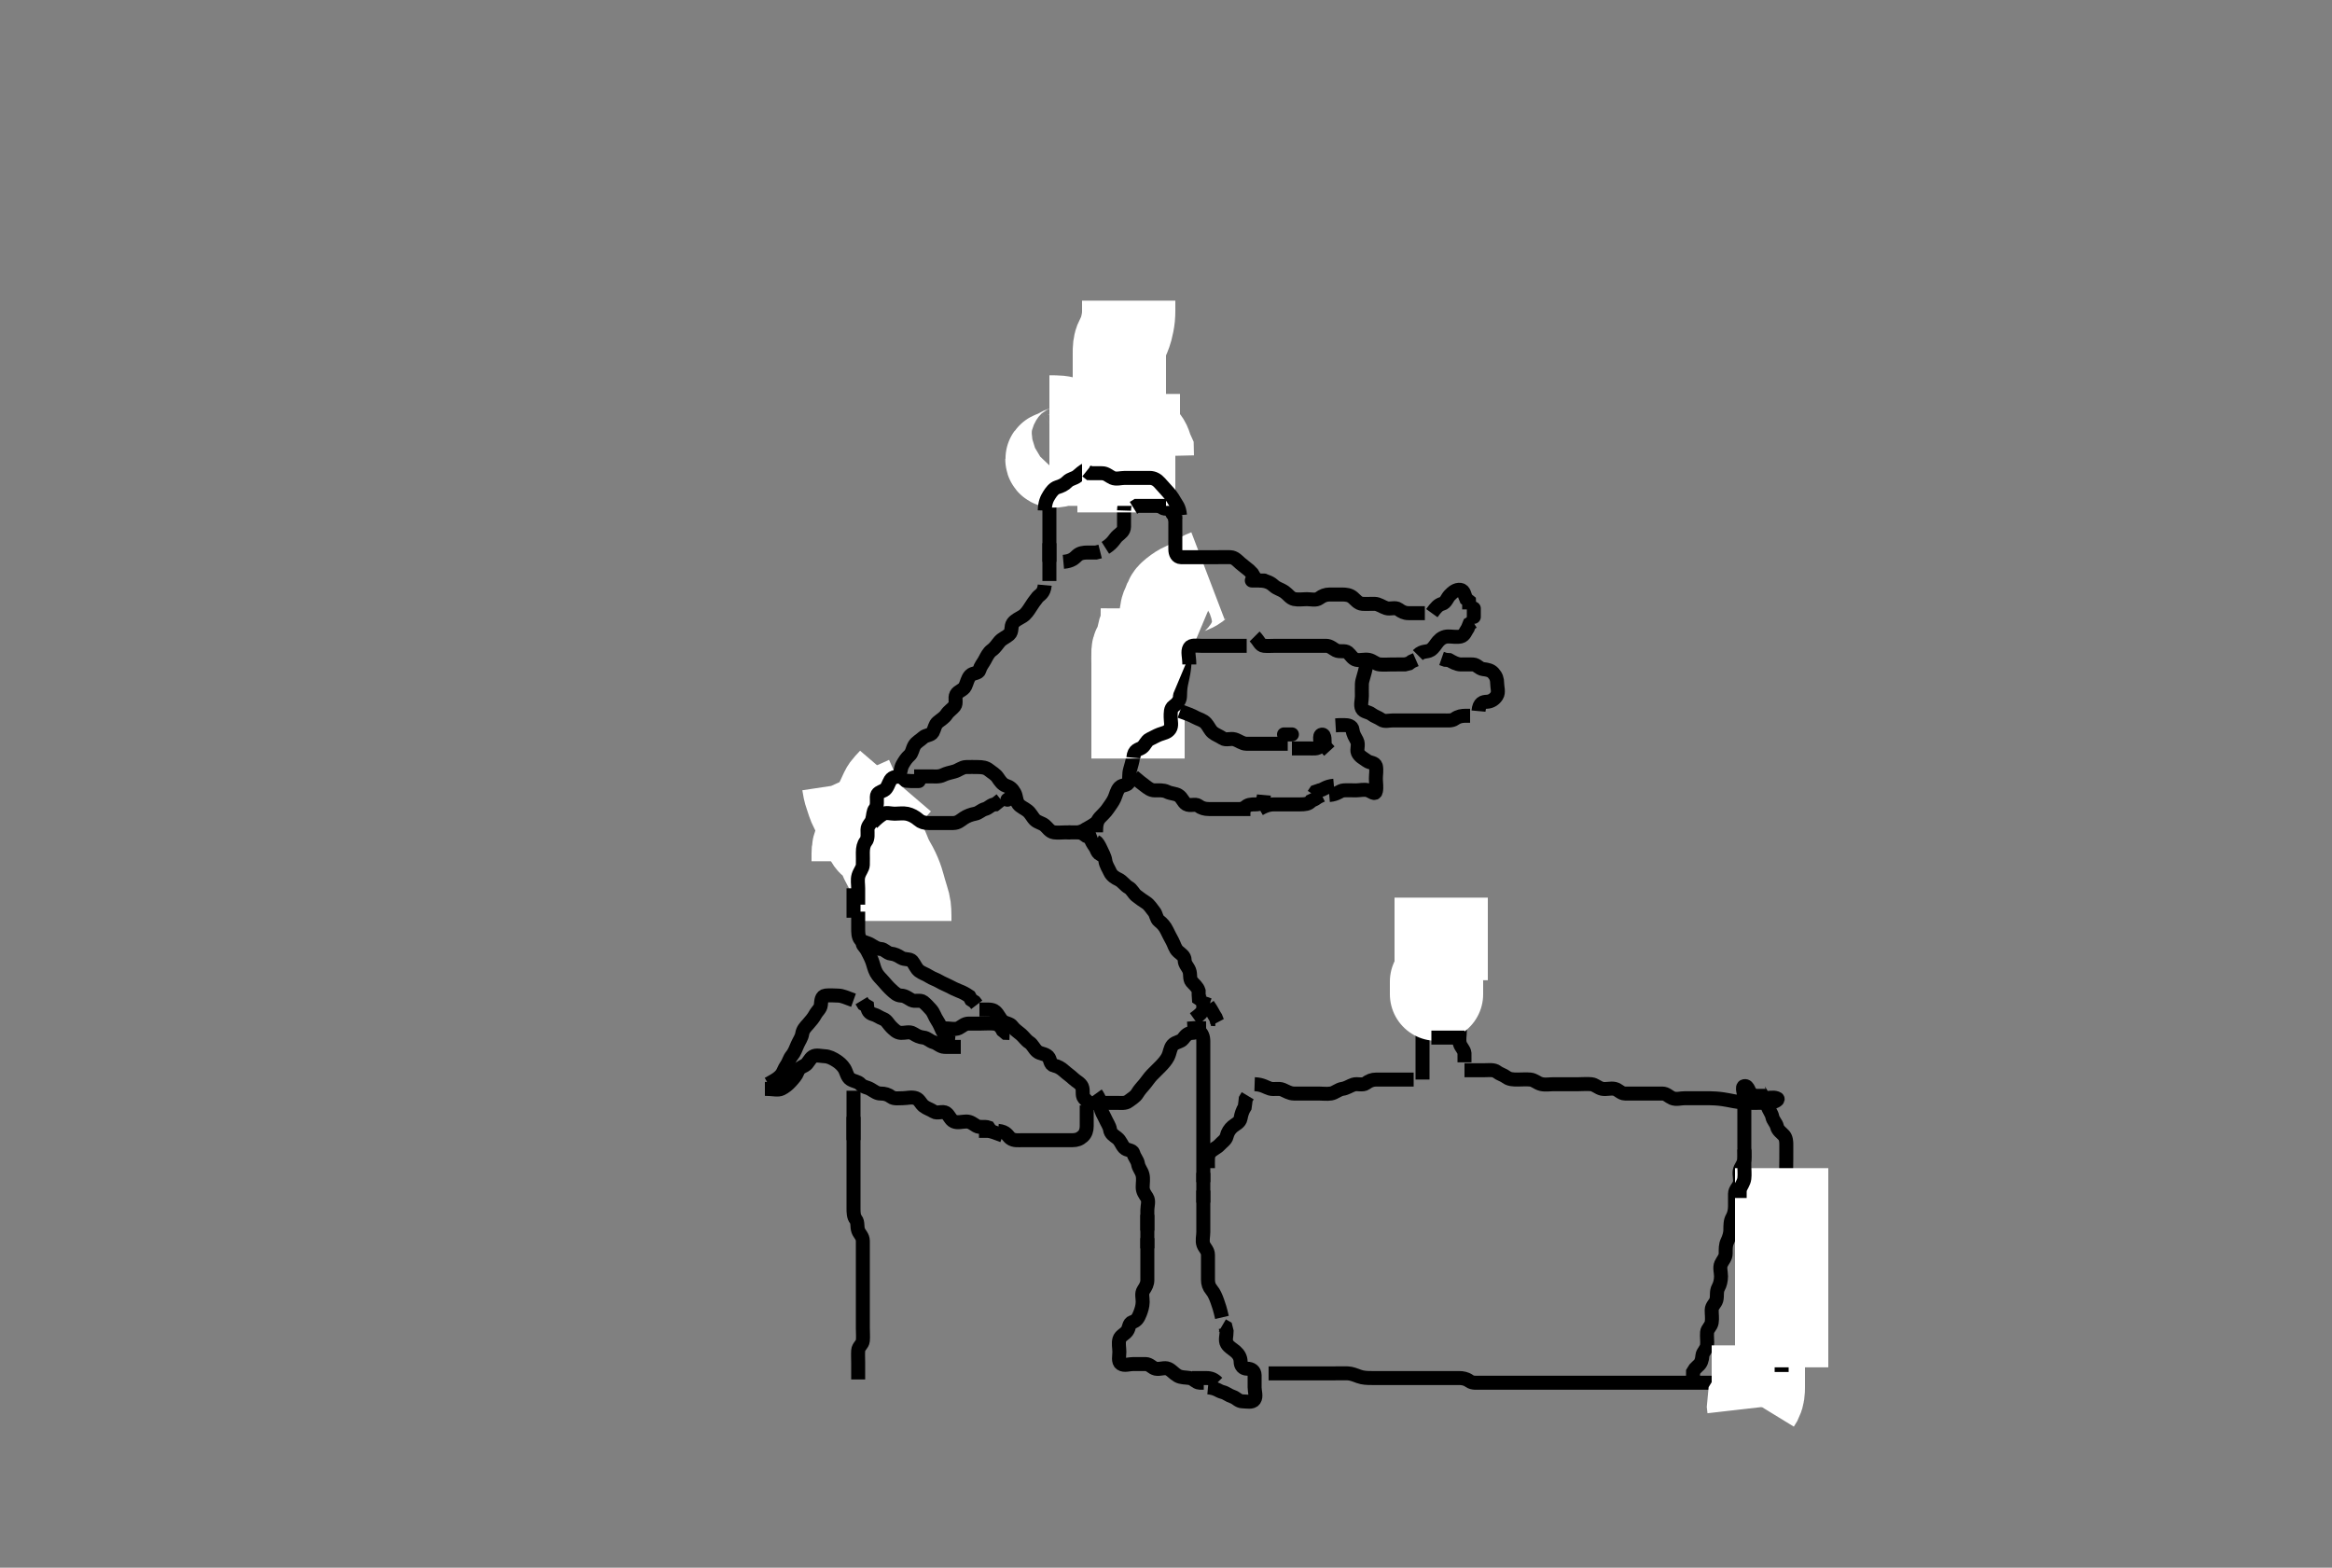 <svg width="500" height="336.134" xmlns="http://www.w3.org/2000/svg" xmlns:svg="http://www.w3.org/2000/svg" xmlns:xlink="http://www.w3.org/1999/xlink">
 <rect width="100%" height="100%" fill="#808080" stroke="none"/>
 <!-- Created with SVG-edit - http://svg-edit.googlecode.com/ -->
 <g display="inline" class="layer">
  <title>Layer 1</title>
  <path t="0,277,295,343,412,466,604,777,830,831,916,1037,1097,1186,1234,1313,1335,1335,1358,1410,1498,1549,1550,1586,1612,1667,1681,1757,1806,1866,1866,1918,2003,2051,2066,2127,2184,2213,2237,2340,2402,2449,2512,2543,2572,2635,2658,2659,2687,2709,2737,2784,2807,2843,2871,2957,2998,3069,3145,3269,3367,3368,3418,3526,3555" d="M225,120.467C225,118.667 225,117.867 225,116.967C225,116.067 225,115.167 225,114.267C225,113.367 225,112.467 225,111.667C225,110.767 225,109.867 225,108.967C225,108.067 225,107.167 225,106.266C225,105.301 224.906,104.463 225,103.489C225.084,102.622 225.729,102.171 226.221,101.367C226.601,100.748 227.396,100.275 228.084,99.751C228.698,99.284 229.429,99.097 230.221,98.589C230.968,98.11 232,98.467 232.8,98.467C233.7,98.467 234.6,98.473 235.5,98.467C236.389,98.462 236.877,97.751 237.611,97.478C238.425,97.175 238.994,96.649 239.801,96.469C240.678,96.272 241.672,96.139 242.479,96.488C243.193,96.797 243.489,97.754 244.221,98.346C244.867,98.867 245.793,99.124 245.979,99.967C246.171,100.836 246.759,101.408 246.995,102.172C247.26,103.028 247.404,103.906 248.199,104.383C248.89,104.798 248.838,105.767 249.353,106.415C249.845,107.034 250.5,107.686 250.833,108.467C251.154,109.219 251.085,110.182 251.833,110.634L252,111.467" id="svg_1" stroke-width="3" stroke="#000" fill="none"/>
  <path t="5816,6194,6263,6288,6362,6614,6763,6875,6920" d="M225,116.467C225,118.267 225,119.167 225,120.067C225,120.967 225,121.867 225,122.767L225,123.667L225,124.567" id="svg_2" stroke-width="3" stroke="#000" fill="none"/>
  <path t="8732,8989,9005,9006,9031,9057,9114,9177,9249,9249,9412,9484,9646,9681,9681,9708,9771,9819,9869,9932,10019,10140,10203,10268,10296,10302,10350,10374,10401,10425,10499,10538,10538,10603,10647,10675,10697,10798,10842,10871,10909,10944,10982,11008,11032,11058,11081,11118,11145,11170,11273,11777,11975,12160,12209,12234,12385,12423,12783,12830,12853,12930,13041,13189,13462,13503,13504,13515,13515,13516,13541,13541,13566,13566,13592,13592,13617,13618,13618,13642,13642,13643,13668,13668,13673,13673,13698,13698,13703,13727,13751,13752,13775,13776" d="M224,125.467C223.833,127.301 222.89,127.522 222.436,128.078C221.821,128.831 221.397,129.474 220.947,130.172C220.447,130.948 219.979,131.669 219.3,132.11C218.508,132.625 217.67,132.919 217.167,133.634C216.677,134.329 217.082,135.415 216.389,136.031C215.732,136.616 214.871,136.931 214.353,137.52C213.78,138.17 213.422,138.858 212.611,139.442C211.946,139.921 211.579,140.726 211.121,141.567C210.715,142.315 210.244,142.782 209.999,143.666C209.778,144.461 208.62,144.22 208.053,144.824C207.432,145.486 207.365,146.302 206.947,147.167C206.552,147.986 205.426,148.173 205.036,148.903C204.629,149.666 205.166,150.77 204.647,151.415C204.156,152.026 203.401,152.476 202.947,153.172C202.452,153.93 201.649,154.344 201.025,154.893C200.441,155.407 200.414,156.19 199.964,157.031C199.627,157.662 198.524,157.586 197.947,158.115C197.256,158.748 196.453,159.138 196.057,159.824C195.587,160.639 195.583,161.452 195,161.967C194.362,162.531 193.945,163.17 193.5,163.967C193.054,164.766 193.159,165.765 192.647,166.415C192.163,167.029 192,167.781 192,168.523C192,169.519 192,170.467 192,171.109C192,172.203 192.011,173.086 191.716,173.953C191.464,174.692 191.08,175.663 191.021,176.467C190.948,177.465 191,178.278 191,179.153C191,180.151 191,180.967 191,181.783C191,182.782 191,183.657 191,184.667C191,185.446 191,186.301 191,187.163C191,188.067 191,188.988 191,189.953L191,190.678L191,191.667L191,192.467" id="svg_3" stroke-width="3" stroke="#000" fill="none"/>
  <path t="16923,17160,17208,17257,17257,17258,17311,17311,17311,17312,17312,17439,17440,17441,17442,17457,17457,17457,17526,17526,17539,17579,17620,17627,17666,17666,17706,17715,17715,17715,17715,17755,17801,17801,17850,17850,17851,17950" d="M194,197.467C194,195.767 193.995,194.788 193.779,193.924C193.591,193.177 193.289,192.303 193,191.301C192.794,190.585 192.601,189.838 192.364,189.093C192.127,188.347 191.697,187.279 191.175,186.303C190.837,185.672 190.456,185.082 190.022,184.168C189.609,183.301 189.387,182.438 188.9,181.61C188.469,180.879 187.427,180.547 187,179.946C186.434,179.15 186.109,178.369 186,177.467C185.904,176.668 185.44,175.94 184.833,175.134C184.336,174.473 183.833,173.734 183.569,173.235C182.999,172.159 182.814,171.308 182.5,170.446C182.145,169.475 182.025,168.678 181.916,167.953L181.5,167.03" id="svg_4" stroke-width="20" stroke="#fff" fill="none"/>
  <path t="21666,22086,22087,22146,22237,22285,22285,22312,22342,22347,22558,22601,22601,22655,22687,22752,22790,22832,22832,23300,23359,23394,23447" d="M192,167.467C191,168.634 190.403,169.062 190.025,169.867C189.611,170.751 189.263,171.504 188.916,172.267C188.527,173.121 188.265,173.908 187.995,174.763C187.753,175.53 186.659,175.656 186.285,176.354C185.83,177.203 185.512,177.993 185.085,178.753C184.684,179.467 184.758,180.421 184.353,181.167C183.939,181.928 184,182.867 184,183.767L184,184.667" id="svg_5" stroke-width="20" stroke="#fff" fill="none"/>
  <path t="27870,28182,28230,28266,28303,28315,28403,28439,28664,28747,28798,28828,28915,28973,29048,29072,29157,29261,29287,29358,29418,29450,29478,29556,29744,30869,30982,31106,31107,31192,31238,31287,31326,31489,31490,31536,31587,31762" d="M194,166.467C192.3,166.467 191.358,166.525 190.916,167.269C190.501,167.968 190.22,169.096 189.564,169.431C188.714,169.865 188.01,169.988 188,170.867C187.989,171.767 188.159,172.765 187.647,173.415C187.163,174.029 187.27,174.806 186.995,175.763C186.775,176.531 186.01,176.988 186,177.867C185.989,178.767 186.159,179.765 185.647,180.415C185.163,181.029 185,181.867 185,182.767C185,183.667 185.037,184.568 185,185.467C184.971,186.169 184.314,186.89 184.057,187.767C183.804,188.633 184,189.567 184,190.467C184,191.267 184,192.167 184,193.067L184,193.967" id="svg_6" stroke-width="3" stroke="#000" fill="none"/>
  <path t="32655,33000,33042,33067,33121,33226,33284,33319,33459,33499,33531,33657,33658,33756,33818,33891,33892,33932,34016,34050,34087,34088,34138,34212,34273,34323,34354,34476,34537,34576,34601,34653,34705,34809,34843,34870,34980,35023,35105,35229,35277,35309,36688" d="M184,195.467C184,197.267 184,198.167 184,199.067C184,199.867 183.991,200.873 184.5,201.467C185.006,202.059 185.828,202.055 186.643,202.524C187.33,202.921 188,203.44 188.8,203.467C189.644,203.496 190.154,204.383 191,204.467C191.796,204.546 192.429,204.838 193.221,205.346C193.968,205.824 195.11,205.522 195.564,206.078C196.179,206.831 196.404,207.66 197.084,208.183C197.695,208.653 198.429,208.838 199.221,209.346C199.968,209.824 200.609,209.974 201.357,210.41C202.086,210.835 202.739,211.075 203.436,211.431C204.286,211.866 204.879,212.179 205.611,212.457C206.503,212.795 207.053,213.115 207.833,213.634L208.221,214.346L208.947,214.82L209.425,215.442" id="svg_7" stroke-width="3" stroke="#000" fill="none"/>
  <path t="38059,38271,38300,38325,38351,38374,38379,38437,38466,38500,38560,38583,38607,38647,38662,38722,38747,38769,38794,38832,38832,38846,38896,38917,39032,39033,39082,39155,39156,39184,39231,39318,39367,39442,39477,39516,39551,39573,39600,39730,39825" d="M210,216.467C211.8,216.467 212.723,216.321 213.389,216.903C214.088,217.513 214.344,218.425 215,218.967C215.603,219.466 216.561,219.422 217.025,220.078C217.534,220.796 218.297,221.247 218.947,221.82C219.536,222.338 220.002,223.077 220.704,223.52C221.369,223.938 221.698,224.849 222.357,225.415C223.046,226.006 224.019,225.852 224.715,226.551C225.259,227.098 225.062,228.273 226,228.467C226.788,228.63 227.48,229.009 228.2,229.666C228.785,230.199 229.486,230.652 230.167,231.301C230.8,231.903 231.628,232.215 231.979,232.988C232.343,233.789 231.915,234.827 232.425,235.442C232.922,236.041 233.647,236.52 234.084,237.269L234.5,237.967" id="svg_8" stroke-width="3" stroke="#000" fill="none"/>
  <path t="44747,45104,45220,45264,45301,45337,45414,45474,45536,45637,45683,45759,45783,45809,45837,45972,46015,46019,46120,46134,46191,46266,46305,46355,46442,46480,46591,46635,46802,46854,46909,46989,47196,47249,47334,47469,47507,47594,47656" d="M185,202.467C185.001,202.666 185.608,203.206 185.964,203.903C186.355,204.67 186.717,205.344 186.989,206.078C187.299,206.912 187.421,207.726 187.879,208.567C188.285,209.315 188.866,209.791 189.425,210.442C189.979,211.085 190.475,211.667 191.167,212.301C191.765,212.848 192.356,213.439 193.2,213.467C194.099,213.498 194.677,214.036 195.436,214.431C196.203,214.83 197.303,214.302 197.947,214.82C198.559,215.311 199.129,215.931 199.647,216.52C200.22,217.17 200.405,218.025 200.975,218.857C201.43,219.521 201.656,220.157 202.021,220.946C202.377,221.717 202.995,222.172 203.057,223.11L203.801,223.466L204.715,223.553" id="svg_9" stroke-width="3" stroke="#000" fill="none"/>
  <path t="50124,50420,50462,50491,50492,50514,50591,50642,50700,50751,50751,50780,50936,50975,51089,51089,51188,51272,51306,51333,51360,51434,51511,51556,51595,51620,51645,51711,51991,52067" d="M206,224.467C204.3,224.467 203.363,224.504 202.517,224.466C201.567,224.423 201.001,223.687 200.199,223.469C199.313,223.228 198.846,222.551 198,222.467C197.204,222.388 196.571,222.097 195.779,221.589C195.032,221.11 193.999,221.504 193.2,221.467C192.282,221.425 191.715,220.789 191.084,220.183C190.511,219.633 190.123,218.751 189.389,218.478C188.575,218.175 187.999,217.676 187.199,217.469C186.382,217.257 186.001,216.666 185.915,215.753L185.167,215.301L184.715,214.553" id="svg_10" stroke-width="3" stroke="#000" fill="none"/>
  <path t="52945,53284,53432,53490,53578,53677,53721,53755,53778,53804,53861,53942,53973,53973,54009,54038,55000,55103,55139,55275,55275,55335,55447,55536,55565,55759,55795,55895,55941,55957,55992,56602,56673,56712,56726" d="M183,214.467C181.4,213.893 180.601,213.485 179.7,213.467C178.8,213.449 177.893,213.356 177,213.467C176.101,213.579 176.089,214.572 176,215.467C175.916,216.313 175.226,216.737 174.779,217.567C174.429,218.215 173.863,218.909 173.284,219.551C172.699,220.201 172.135,220.759 171.999,221.667C171.877,222.475 171.353,223.167 171,223.967C170.647,224.767 170.327,225.695 169.779,226.346C169.221,227.008 169.137,227.748 168.647,228.415C168.144,229.099 167.999,229.864 167.5,230.467C166.957,231.123 166.296,231.52 165.5,231.967L164.704,232.415" id="svg_11" stroke-width="3" stroke="#000" fill="none"/>
  <path t="57555,58049,58199,58286,58332,58354,58379,58384,58406,58430,58435,58458,58483,58506,58557,58634,58669,58754,58755,58833,58865,58890,58914,58940,58978,59040,59067,59100,59135,59158,59183,59224,59263,59287,59414,59488,59488,59921,60050,60072,60158,60204,60254,60317,60432,60492,60529,60562,60568,60637,60687,60736,60849,60890,60937,60972,60985,61059,61198,61270,61331,61397,61444,61544,61592,61666,61728,61965" d="M164,233.467C165.8,233.467 166.793,233.822 167.564,233.431C168.262,233.077 168.949,232.55 169.564,231.857C170.148,231.198 170.717,230.59 170.989,229.857C171.292,229.042 171.714,228.866 172.564,228.431C173.261,228.075 173.548,227.021 174.285,226.553C174.977,226.113 176,226.442 176.8,226.467C177.701,226.496 178.524,226.928 179.296,227.415C179.998,227.858 180.631,228.453 181.025,229.078C181.497,229.826 181.62,230.957 182.357,231.41C183.159,231.902 183.984,231.884 184.5,232.467C185.064,233.105 185.827,233.056 186.643,233.524C187.455,233.991 188,234.467 188.8,234.467C189.7,234.467 190.401,234.667 191.084,235.183C191.699,235.648 192.7,235.467 193.6,235.467C194.5,235.467 195.458,235.145 196.389,235.478C197.126,235.741 197.404,236.66 198.084,237.183C198.695,237.653 199.429,237.838 200.221,238.346C200.968,238.824 202.138,238.145 202.833,238.634C203.548,239.137 203.748,240.095 204.521,240.446C205.321,240.81 206.3,240.467 207.2,240.467C208.1,240.467 208.609,240.975 209.357,241.41C210.088,241.835 211.1,241.467 211.916,241.751L212.357,242.41" id="svg_12" stroke-width="3" stroke="#000" fill="none"/>
  <path t="62563,62858,62956,62957,62988,63043,63122,63159,63182,63268,63268,63327,63351,63426,64519,64568,64603,64753,64902,64902,65151,65197,65471,65514,65515,65537,65537,65611,65695,66080" d="M214,242.467C215.833,242.634 216.048,243.585 216.611,244.031C217.38,244.641 218.4,244.467 219.3,244.467C220.2,244.467 221.1,244.467 222,244.467C222.8,244.467 223.7,244.467 224.6,244.467C225.5,244.467 226.4,244.467 227.3,244.467C228.2,244.467 229.1,244.467 230,244.467C230.8,244.467 231.474,244.264 232.167,243.634C232.766,243.088 233,242.301 233,241.467C233,240.634 233,239.772 233,238.867L233,237.967L233,237.009" id="svg_13" stroke-width="3" stroke="#000" fill="none"/>
  <path t="68015,68421,68422,68519,68643,68695,68768,68853,68876,68902,68978,69025,69177,69203,69261,69293,69347,69383,69472,69473,69572,69573,69604,69629,69629,69633,69633,69844,69894,69928,69929,69963,70067,70120,70204,70248,70289,70602" d="M234,237.467C235,236.467 235.8,236.467 236.7,236.467C237.6,236.467 238.5,236.467 239.4,236.467C240.3,236.467 241.3,236.629 241.947,236.115C242.566,235.622 243.403,235.187 243.833,234.467C244.294,233.697 244.833,233.12 245.353,232.52C245.919,231.866 246.342,231.153 247,230.467C247.489,229.957 248.203,229.27 248.8,228.667C249.403,228.059 250.04,227.323 250.389,226.642C250.892,225.662 250.843,224.754 251.436,224.078C252.048,223.381 253.138,223.432 253.643,222.763C254.209,222.012 254.705,221.48 255.6,221.467C256.479,221.455 257.025,220.893 257.704,220.472L258.6,220.467" id="svg_14" stroke-width="3" stroke="#000" fill="none"/>
  <path t="73260,73536,73536,73573,73608,73640,73663,73694,73695,73724,73746,73772,73772,73833,73870,73905,73905,74007,74008,74048,74073,74104,74142,74192,74207,74242,74256,74290,74329,74391,74477,74478,74518,74551,74615,74616,74676,74689,74724,74789,74830,74839,74865,74936,74973,75036,75079,75087,75284,75284,75580,75841" d="M235,180.467C235.221,180.567 235.678,181.283 236.025,182.067C236.387,182.885 236.875,183.672 237,184.567C237.127,185.474 237.645,186.168 238,186.967C238.354,187.764 239.138,188.245 239.8,188.551C240.669,188.954 241.224,189.88 242,190.301C242.666,190.661 243.055,191.577 243.611,192.031C244.364,192.646 245.009,193.066 245.704,193.52C246.462,194.015 246.888,194.808 247.425,195.442C247.928,196.035 247.889,196.984 248.521,197.467C249.198,197.986 249.753,198.618 250.167,199.467C250.485,200.119 250.927,201.004 251.353,201.767C251.766,202.509 251.917,203.415 252.611,204.031C253.269,204.616 253.987,204.988 254,205.867C254.013,206.763 254.683,207.285 254.989,208.078C255.31,208.907 255.001,209.864 255.5,210.467C256.043,211.123 256.716,211.551 257,212.467L257,213.267L257.057,214.11L257.833,214.634" id="svg_15" stroke-width="3" stroke="#000" fill="none"/>
  <path t="76751,77055,77366,77366,77701,77862,77936" d="M259,215.467C259.879,216.689 260.221,217.567 260.647,218.167L260.996,219.053L260.643,218.524L259.7,218.467" id="svg_16" stroke-width="3" stroke="#000" fill="none"/>
  <path t="83544,83846,83887,83994,84024,84078,84078,84166,84166,84226,84276,84276,84301,84465,84500,84688,84702,84702,84742,84742,84765,84765,84766,84766,84789,84789,84790,84813,84814,84837,84837,84838,84860,84860,84887,84887,84909,84910,84910,84935,84935,84935,84939,84962,84963,84986,84986,85009,85009,85036,85037,85060,85060,85088,85088" d="M235,178.467C235,176.767 235.203,175.993 235.833,175.301C236.379,174.701 237.027,174.153 237.5,173.446C238.031,172.654 238.558,172.028 238.947,171.167C239.295,170.397 239.432,169.486 240.053,168.824C240.62,168.22 241.81,168.471 241.995,167.706C242.206,166.835 242.008,166.05 242.284,165.065C242.531,164.182 242.851,163.136 242.915,162.499C242.983,161.818 242.998,160.773 243,159.801C243.002,158.982 242.979,158.076 243.001,157.067C243.019,156.267 243.217,155.266 243.5,154.467C243.713,153.866 243.967,152.868 243.995,152.067C244.031,151.066 244,150.231 244,149.301C244,148.515 244,147.693 244,146.634C244,145.714 244,144.954 244,143.967C244,142.982 244,142.257 244,141.267C244,140.303 244,139.351 244,138.583C244,137.631 244,136.866 244,135.867L244,135.067L244,134.067L244,133.267" id="svg_17" stroke-width="3" stroke="#000" fill="none"/>
  <path t="87788,88034,88034,88065,88119,88119,88149,88176,88203,88233,88260,88330,88330,88365,88403,88433,88463,88492,88492,88518,88550,88551,88555,88583,88615,88652,88688,88716,88744,88776,88776,88806,89124,89160,89189,89190" d="M246,130.467C245.989,133.257 245.945,133.994 245.575,134.842C245.155,135.804 245.128,136.475 245,137.446C244.879,138.365 244.043,138.75 244,139.667C243.958,140.566 244,141.467 244,142.267C244,143.167 244,144.067 244,144.967C244,145.878 244,146.789 244,147.642C244,148.582 244,149.467 244,150.267C244,151.167 244,152.067 244,152.967C244,153.867 244,154.767 244,155.667C244,156.567 244,157.467 244,158.267C244,159.167 244,160.067 244,160.988L244,161.789L244,162.642" id="svg_18" stroke-width="20" stroke="#fff" fill="none"/>
  <path t="94875,95479,95513,95518,95565,95579,95761,95785,96149,96196,96259,96294,96644,96718,96718,96967,97018,97300,97337,97798,98320,98615,98656,98657,98694,98695,98695,98695,98700,98701,98701,98727,98727,98752,98753,98753,98777,98807,98807,98812,98812,98839,98840,98869,98874,98874,98899,98899,98924,98924,98948,98949,98975,98976" d="M243,162.467C243.167,160.634 244.138,160.79 244.833,160.301C245.548,159.797 245.75,158.844 246.521,158.488C247.31,158.123 247.879,157.755 248.611,157.478C249.503,157.14 250.311,157.079 250.833,156.301C251.307,155.595 251,154.667 251,153.767C251,152.867 250.955,151.906 251.611,151.442C252.329,150.933 252.957,150.27 253,149.367C253.043,148.468 253.014,147.755 253.221,146.703C253.34,146.098 253.589,145.074 253.716,144.349C253.9,143.293 253.974,142.325 253.989,141.75C254.02,140.61 254,139.817 254,138.925C254,137.967 254,137.235 254,136.129C254,135.301 254,134.446 254,133.467C254,132.678 254,131.634 254,130.878C254,129.946 254,128.982 254,128.257C254,127.267 254,126.488 254,125.489C254,124.715 254,123.81 254,122.866L254,121.867L254,121.067" id="svg_19" stroke-width="3" stroke="#000" fill="none"/>
  <path t="102169,102455,102497,102498,102589,102589,102689,102731,102775,102900,102916,102953,102954,102992,102992,103030,103030,103085,103099,103100,103127,103155,103186,103222,103256,103287,103356" d="M259,123.467C257.4,124.078 256.728,124.808 256.115,125.267C255.383,125.814 254.576,125.934 253.647,126.442C252.916,126.842 252.269,127.319 251.611,127.903C250.917,128.519 250.771,129.431 250.425,130.103C250.006,130.917 250.002,131.872 250,132.866C249.998,133.631 249.822,134.635 250.167,135.467C250.492,136.252 251.081,136.866 251.647,137.52C252.167,138.12 252.801,138.551 253.6,139.042L254.4,139.442L255.3,139.82" id="svg_20" stroke-width="20" stroke="#fff" fill="none"/>
  <path t="107549,107737,107894,107994,108027,108051,108091,108164,108228,108315,108440,108577,108577,108612,108684,108812,108923,108995" d="M255,142.467C255,140.767 254.559,139.742 255.036,138.903C255.43,138.212 256.6,138.467 257.5,138.467C258.4,138.467 259.3,138.467 260.2,138.467C261.1,138.467 262,138.467 262.8,138.467C263.7,138.467 264.6,138.467 265.5,138.467L266.4,138.467L267.3,138.467" id="svg_21" stroke-width="3" stroke="#000" fill="none"/>
  <path t="111039,111413,111487,111573,111574,111645,111673,111744,111807,111872,111909,111956,112026,112026,112047,112120,112179,112255,112304,112380,112412,112477,112518,112542,112576,112587,112636,112699,112748,112823,112910,112953,112997,112997,113058,113145,113187,113244,113394,113444,113592,113593,113632" d="M269,136.467C270,137.467 270.154,138.383 271,138.467C271.796,138.546 272.7,138.467 273.6,138.467C274.5,138.467 275.4,138.467 276.3,138.467C277.2,138.467 278.1,138.467 279,138.467C279.8,138.467 280.7,138.467 281.6,138.467C282.5,138.467 283.4,138.467 284.3,138.467C285.199,138.468 285.737,139.079 286.436,139.431C287.297,139.865 288.36,139.382 288.975,139.893C289.574,140.39 289.994,141.285 290.801,141.466C291.678,141.662 292.619,141.302 293.5,141.488C294.347,141.667 294.987,142.382 295.8,142.466C296.695,142.558 297.6,142.467 298.5,142.467C299.4,142.467 300.3,142.467 301.2,142.466L302.1,142.246L302.7,141.82L303.564,141.442" id="svg_22" stroke-width="3" stroke="#000" fill="none"/>
  <path t="114746,115055,115056,115101,115151,115239,115288,115326,115488,115537,115673,115797,115847,115869,115899,115900,115921,116393" d="M304,140.467C305,139.467 305.936,139.87 306.715,139.382C307.455,138.918 307.827,138.115 308.353,137.52C308.916,136.882 309.611,136.473 310.5,136.467C311.4,136.462 312.322,136.664 313.199,136.466C314.007,136.283 314.284,135.267 314.716,134.667L315.084,133.753L315.833,133.301" id="svg_23" stroke-width="3" stroke="#000" fill="none"/>
  <path t="118176,118560,118611,118859,118860,118921,119107,119244,119367,119628,119741,119799,119913,119997,120124,120124,120196,120295,120432,120527,120630,120767,120827,120862,120862,120877,121076,121176,121252,121398,121399,121496,121570" d="M252,110.467C252,110.667 252,111.567 252,112.467C252,113.267 252,114.167 252,115.067C252,115.967 251.999,116.867 252,117.767C252.001,118.666 252.356,119.439 253.2,119.467C254.099,119.498 255,119.467 255.8,119.467C256.7,119.467 257.6,119.467 258.5,119.467C259.4,119.467 260.3,119.467 261.2,119.467C262.1,119.467 263.001,119.43 263.8,119.467C264.718,119.51 265.315,120.217 265.916,120.751C266.562,121.326 267.2,121.753 267.8,122.269L268.479,122.967L268.947,123.763" id="svg_24" stroke-width="3" stroke="#000" fill="none"/>
  <path t="122409,122712,122758,122788,122788,122859,122922,122984,122984,123031,123094,123230,123369,123555,123597,123623,123689,123703,123763,123926,123927,123973,124062,124103,124135,124211,124310,124421,124507,124508,124620,124660,124756,124816,124867,124891,124927,125054,125127,125189,125189,125463,125508,125512" d="M270,124.467C271.7,124.524 272.48,125.009 273.2,125.666C273.785,126.199 274.666,126.383 275.4,126.903C276.187,127.461 276.651,128.265 277.5,128.446C278.38,128.635 279.3,128.467 280.2,128.467C281.1,128.467 282.154,128.79 282.879,128.246C283.522,127.764 284.2,127.467 285.1,127.467C286,127.467 286.8,127.467 287.7,127.467C288.6,127.467 289.406,127.564 290.053,128.115C290.657,128.63 291.215,129.406 292.1,129.467C292.998,129.529 293.8,129.449 294.7,129.467C295.601,129.485 296.31,130.085 297.2,130.382C298.058,130.668 299.149,130.13 299.833,130.634C300.486,131.114 301.1,131.467 302,131.467C302.8,131.467 303.7,131.467 304.6,131.467L305.5,131.467" id="svg_25" stroke-width="3" stroke="#000" fill="none"/>
  <path t="126316,126698,126748,126778,126834,126861,126861,127010,127042,127071,127096,127122,127153,127176,127231,127282" d="M307,131.467C307.879,130.246 308.383,129.68 309.199,129.466C310,129.256 310.259,128.244 310.801,127.667C311.469,126.958 312.203,126.358 313.1,126.467C313.957,126.572 314.001,127.666 314.353,128.415L314.964,128.903L315,129.767L315,130.667" id="svg_26" stroke-width="3" stroke="#000" fill="none"/>
  <path t="131907,132373,132397,132474,132515,132515,132545,132711,132748,132771,132808,132833,132933,133070,133070,133115,133204,133280,133318,133401,133615,133616,133673,133737,133788,133912,133971,134087,134134" d="M253,152.467C254.6,153.042 255.443,153.352 256.3,153.82C257.045,154.227 257.948,154.384 258.564,155.078C259.149,155.736 259.426,156.545 260.025,157.042C260.64,157.552 261.387,157.782 262.167,158.301C262.874,158.771 263.834,158.271 264.7,158.524C265.578,158.781 266.299,159.439 267.2,159.467C268.1,159.496 269,159.467 269.8,159.467C270.7,159.467 271.6,159.467 272.5,159.467C273.4,159.467 274.3,159.467 275.2,159.467L276.1,159.467" id="svg_27" stroke-width="3" stroke="#000" fill="none"/>
  <path t="134644,134966,134999,135114,135151,135362,135423,135547,135796,135869,135979,136052,136067,136140,136190" d="M277,160.467C278.8,160.467 279.7,160.467 280.6,160.467C281.5,160.467 282.647,160.652 282.979,159.946C283.354,159.151 282.653,157.628 283.425,157.514C284.147,157.407 284,158.967 284.011,159.857L284.5,160.467L285.025,161.042" id="svg_28" stroke-width="3" stroke="#000" fill="none"/>
  <path t="137804,138100,138100,138147,138180,138209,138258,138295,138357,138395,138431,138431,138476,138533,138573,138617,138657,138680,138703,138742,138778,138805,138864,138915,138915,138958,139001,139051,139079,139113,139163,139224" d="M243,166.467C244.167,167.467 244.699,167.888 245.479,168.467C246.116,168.939 246.704,169.465 247.6,169.467C248.5,169.469 249.445,169.372 250.2,169.751C251.067,170.187 251.911,170.102 252.643,170.524C253.454,170.992 253.669,172.016 254.357,172.41C255.177,172.88 256.301,172.287 256.916,172.751C257.599,173.267 258.3,173.467 259.2,173.467C260.1,173.467 261,173.467 261.8,173.467C262.7,173.467 263.6,173.467 264.5,173.467C265.4,173.467 266.3,173.467 267.2,173.467L268.1,173.467" id="svg_29" stroke-width="3" stroke="#000" fill="none"/>
  <path t="139737,139996,140034,140106,140167,140229,140267,140368,140428,140428,140475,140539,140565,140900,140901,140942" d="M270,173.467C271.7,172.472 272.6,172.467 273.5,172.467C274.4,172.467 275.3,172.467 276.2,172.467C277.1,172.467 278,172.467 278.8,172.467C279.7,172.467 280.643,172.41 281.084,171.751L282,171.301L282.6,170.893L283.4,170.503" id="svg_30" stroke-width="3" stroke="#000" fill="none"/>
  <path t="142140,142782,142822,142956,143018,143018,143065,143253,143378,143488,143537,143749,143947,143991,144044,144094,144207,144268,144294,144381,144430,144480,144625,144663,144713,144713,144790,144832,144863,144951,145063,145113,145145,145145,145198,145506" d="M285,170.467C286.833,170.301 287.215,169.528 288.1,169.467C288.998,169.405 289.8,169.467 290.7,169.467C291.6,169.467 292.552,169.178 293.389,169.478C294.126,169.742 294.818,170.465 294.999,169.666C295.197,168.789 295,167.867 295,166.967C295,166.067 295.198,165.145 294.999,164.269C294.816,163.464 293.715,163.61 293.053,163.115C292.36,162.596 291.505,162.23 291.121,161.367C290.833,160.718 291.378,159.663 290.943,158.824C290.554,158.076 290.102,157.441 290,156.489C289.907,155.623 289,155.467 288.2,155.467L287.3,155.467L286.357,155.524" id="svg_31" stroke-width="3" stroke="#000" fill="none"/>
  <path t="151034,151355,151386,151411,151411,151441,151491,151529,151589,151589,151612,151650,151750,151813,151813,151825,151878,151915,151939,151964,152048,152095,152145,152145,152177,152248,152293,152332,152363,152388,152482,152532,152565,152594,152594,152667,152703,152742,152801" d="M235,234.467C235.878,235.689 235.952,236.569 236,237.467C236.043,238.271 236.613,239.049 236.975,239.867C237.322,240.652 237.891,241.456 237.995,242.167C238.133,243.102 238.766,243.428 239.5,243.988C240.275,244.579 240.431,245.448 241.053,246.11C241.62,246.714 242.818,246.52 242.999,247.269C243.213,248.161 243.859,248.692 244,249.567C244.146,250.471 244.747,251.004 244.964,251.867C245.184,252.741 245,253.667 245,254.567C245,255.467 245.483,256.074 245.915,256.753C246.408,257.528 246,258.567 246,259.467C246,260.267 246,261.167 246,262.067L246,262.967L246,263.867" id="svg_32" stroke-width="3" stroke="#000" fill="none"/>
  <path t="153575,153907,153954,154082,154110,154153,154218,154252,154280,154314,154314,154336,154415,154476,154477,155529,155568,155744,155745,155756,155812,155851,155901,155936,156063,156113,156323,156373,156485,156585,156733,156792,156967,157041,157092,157139,157241,157242,157389,157499,157543,157574,157622,157645,157696,157708,157822,157960,158007,158082,158219,158266,158315,158391,158465,158591" d="M246,265.467C246,267.267 246,268.167 246,269.067C246,269.967 246,270.867 246,271.767C246,272.667 246,273.567 246,274.467C246,275.267 245.686,275.854 245.167,276.634C244.696,277.341 245.017,278.267 245,279.167C244.982,280.104 244.699,280.944 244.425,281.642C244.061,282.572 243.685,283.224 242.801,283.469C242.006,283.689 242.149,284.757 241.647,285.415C241.131,286.091 240.225,286.404 240.005,287.172C239.757,288.032 240,288.967 240,289.867C240,290.767 239.675,291.947 240.357,292.41C241.056,292.884 242.1,292.467 243,292.467C243.8,292.467 244.7,292.45 245.6,292.467C246.565,292.485 246.994,293.285 247.801,293.466C248.678,293.662 249.679,293.124 250.479,293.488C251.252,293.84 251.703,294.523 252.5,294.967C253.299,295.413 254.213,295.317 255.1,295.467C255.952,295.611 256.357,296.41 257.2,296.467L258.1,296.467" id="svg_33" stroke-width="3" stroke="#000" fill="none"/>
  <path t="159087,159433,159483,159500,159535,159644,159744,159804,159904,160017,160239,160412,160450,160646,160694,160820,160821,160884,161032,161066,161103,161343,161429,161515,161599,161629,161725,161773,161822,161872,161935,161999,162059,162089,162123,162284" d="M259,297.467C260.833,297.634 261.238,298.26 262.1,298.467C262.94,298.67 263.4,299.185 264.296,299.472C265.056,299.716 265.521,300.457 266.4,300.467C267.3,300.478 268.48,300.793 268.943,300.11C269.417,299.411 269,298.367 269,297.467C269,296.667 269.017,295.767 269,294.867C268.982,293.903 268.295,293.48 267.4,293.467C266.521,293.455 266.011,292.857 266,291.967C265.989,291.078 265.584,290.385 264.947,289.82C264.246,289.198 263.492,288.859 263.057,288.11C262.633,287.38 263,286.367 263,285.467L262.779,284.589L262.085,284.182" id="svg_34" stroke-width="3" stroke="#000" fill="none"/>
  <path t="162918,163126,163126,163140,163174,163178,163201,163234,163260,163387,164315,164316,164500,164541,164564,164636,164736,164785,164821,164847,164871,164913,164958,164981,164982,165018,165019,165054,165081,165129,165179,165193" d="M262,282.467C261.575,280.642 261.341,279.933 261,278.988C260.697,278.148 260.327,277.239 259.779,276.589C259.221,275.926 259,275.267 259,274.367C259,273.467 259,272.667 259,271.767C259,270.867 259.005,269.967 259,269.067C258.995,268.078 258.274,267.593 258.011,266.857C257.711,266.019 258,265.067 258,264.167C258,263.266 258,262.301 258,261.642C258,260.634 258,259.772 258,258.867C258,257.967 258,257.067 258,256.167L258,255.267" id="svg_35" stroke-width="3" stroke="#000" fill="none"/>
  <path t="165788,165997,166011,166032,166036,166060,166098,166184,166184,166228,166251,166251,166295,166295,166347,166370,166394,166431,166431,166555,166601,166643,166731,166762,166818,166929,166963,166964,166969,167077,167117,167146,167150,167302,167337,167372,167486,167586,167629,167629" d="M258,253.467C258,251.767 258,250.867 258,249.967C258,249.067 258,248.167 258,247.267C258,246.367 258,245.582 258,244.642C258,243.634 258,242.842 258,241.983C258,241.12 258,240.103 258,239.267C258,238.367 258,237.467 258,236.667C258,235.767 258,234.867 258,233.967C258,233.067 258,232.167 258,231.267C258,230.367 258,229.467 258,228.667C258,227.767 258,226.867 258,225.967C258,225.067 258.001,224.167 258,223.267C257.999,222.269 257.716,221.551 257.025,221.042L256.5,220.446L256.057,219.757L256.001,218.95" id="svg_36" stroke-width="3" stroke="#000" fill="none"/>
  <path t="174068,174710,174771,174920,174967,175080,175241,175242,175314,175352,175427,175529,175627,175671,175671,175724,175838,175887,175917,176010,176096,176126,176182,176210,176244,176278,176383,176421,176532,176577,176615,176645,176755,176927,176986,177610,177719,177819,177863,177932,177947,178108,178252,178253,178390,178462,178564" d="M196,166.467C197.8,166.467 198.7,166.467 199.6,166.467C200.4,166.467 201.357,166.604 202.2,166.183C202.862,165.853 203.727,165.653 204.6,165.431C205.462,165.212 206.197,164.51 207.1,164.467C207.999,164.425 208.8,164.467 209.7,164.467C210.6,164.467 211.399,164.572 212.053,165.115C212.643,165.605 213.452,166.005 213.947,166.763C214.401,167.458 214.941,168.226 215.704,168.463C216.526,168.718 217.055,169.17 217.5,169.967C217.946,170.766 217.834,171.77 218.353,172.415C218.844,173.026 219.626,173.296 220.296,173.824C221.036,174.41 221.361,175.285 221.947,175.82C222.526,176.347 223.397,176.468 224,176.967C224.656,177.51 225.052,178.324 226,178.467C226.791,178.587 227.7,178.467 228.6,178.467L229.5,178.467" id="svg_37" stroke-width="3" stroke="#000" fill="none"/>
  <path t="183010,183331,183382,183418,183495,183530,183531,183630,183732,183778,183852,183891,183926,184015,184067,184153,184198,184198,184232,184272,184336,184473,184518,184544,184621,184797,184853,185008,185038,185142,185179,185390,185450,185601,185615,185873" d="M187,176.467C188,175.467 188.548,175.021 189.285,174.553C189.977,174.113 191,174.467 191.8,174.467C192.7,174.467 193.619,174.302 194.5,174.488C195.347,174.667 196.231,175.15 196.916,175.751C197.512,176.275 198.2,176.467 199.1,176.467C200,176.467 200.8,176.467 201.7,176.467C202.6,176.467 203.5,176.472 204.4,176.467C205.389,176.462 205.941,175.89 206.611,175.442C207.346,174.95 208.211,174.634 209.1,174.467C209.896,174.318 210.382,173.678 211.199,173.466C211.999,173.258 212.436,172.503 213.389,172.457L214,171.967L214.611,171.478" id="svg_38" stroke-width="3" stroke="#000" fill="none"/>
  <polyline timestamps="186804,187297" startTime="1502001594484" id="svg_39" points="216,171.467 217.221,170.589 " stroke-linecap="round" stroke-width="3" stroke="#000" fill="none"/>
  <path t="197796,198507,198613,198667,198696,198723,198821,198916,198990,199040,199153,199280,199327,199400,199400,199424,199499,199524" d="M202,220.467C203.8,220.467 204.793,220.822 205.564,220.431C206.262,220.077 206.801,219.468 207.7,219.467C208.6,219.467 209.5,219.467 210.4,219.467C211.3,219.467 212.204,219.385 213.1,219.467C214.011,219.551 214.564,220.078 215,220.946L215.611,221.457L216.479,221.488" id="svg_40" stroke-width="3" stroke="#000" fill="none"/>
  <path t="207963,208282,208319,208357,208416,208505,208506,208603,208677,208691,208765,208808,208851,208938,208976,209077,209120,209120,209160,209224,209273,209296,209335,209385,209474,209522,209523,209633,209720,209844,209916,210043,210127,210151,210213,210327,210513,210553" d="M293,142.467C292.5,144.946 292.029,145.766 292,146.667C291.971,147.567 292,148.467 292,149.267C292,150.167 291.646,151.151 292.021,151.946C292.353,152.652 293.438,152.63 294.053,153.115C294.702,153.627 295.451,153.798 296.167,154.301C296.862,154.789 297.8,154.467 298.7,154.467C299.6,154.467 300.5,154.467 301.4,154.467C302.3,154.467 303.2,154.467 304.1,154.467C305,154.467 305.8,154.467 306.7,154.467C307.6,154.467 308.5,154.467 309.4,154.467C310.3,154.467 311.281,154.605 311.947,154.115C312.632,153.611 313.4,153.467 314.3,153.467L315.2,153.467" id="svg_41" stroke-width="3" stroke="#000" fill="none"/>
  <path t="211246,211541,211625,211626,211802,211862,212025,212061,212174,212245,212245,212334,212458,212530,212619,212659,212684,212793,212942,213002,213103,213103,213251,213425,213500,213846,213887" d="M317,152.467C317.167,150.634 318.001,150.504 318.8,150.467C319.718,150.425 320.45,149.922 320.915,149.182C321.403,148.404 321,147.367 321,146.467C321,145.667 320.797,144.993 320.167,144.301C319.621,143.701 318.893,143.578 318,143.467C317.101,143.356 316.718,142.51 315.8,142.467C314.901,142.425 314,142.493 313.2,142.467C312.299,142.439 311.5,141.967 310.7,141.524L309.9,141.467L309.084,141.183" id="svg_42" stroke-width="3" stroke="#000" fill="none"/>
  <path t="219499,220215,220254,220313,220361,220548,220723,220845,220872,220958" d="M228,120.467C229.833,120.301 230.306,119.698 230.947,119.115C231.527,118.588 232.3,118.467 233.2,118.467L234.1,118.467L235,118.467L235.879,118.246" id="svg_43" stroke-width="3" stroke="#000" fill="none"/>
  <path t="222272,222705,222751,222939,223386,223432,223436,223436,223436,223460,223461,223484,223484,223509,223509,223510,223534,223534,223558,223559,223559,223584,223584,223584,223609,223609,223636,223636,223660,223660,223661,223685,223685,223708,223709,223737,223737,223761,223762,223786,223786,223786,223812,223812" d="M237,117.467C238.715,116.383 238.917,115.518 239.611,114.903C240.269,114.319 240.99,113.905 241,112.925C241.008,112.217 241,111.473 241,110.435C241,109.499 241,108.698 241,107.946C241,106.634 241,105.924 241,105.072C241,104.067 241,103.267 241,102.267C241,101.446 241,100.782 241,99.783C241,98.967 241,98.151 241,97.153C241,96.278 241,95.267 241,94.467C241,93.467 241,92.667 241,91.867C241,90.867 241,90.067 241,89.067C241,88.267 241,87.267 241,86.488C241,85.488 241,84.657 241,83.698C241,82.946 241,82.15 241,81.153L241,80.278" id="svg_44" stroke-width="3" stroke="#000" fill="none"/>
  <path t="226922,227164,227215,227215,227247,227247,227248,227248,227253,227254,227279,227308,227313,227342,227342,227369,227398,227398,227433,227433,227462,227495,227533,227573,227573,227601,227696,227745,227775,227775,227872,227942,227993,227993" d="M242,64.467C242,66.224 242.026,67.136 241.943,67.986C241.863,68.804 241.658,69.772 241.479,70.446C241.221,71.42 240.776,72.397 240.436,73.035C240.002,73.85 240,74.767 240,75.667C240,76.567 240,77.353 240,78.293C240,79.301 240,80.093 240,80.951C240,81.815 240,82.831 240,83.667C240,84.567 240,85.467 240,86.267C240,87.167 240,88.067 240,88.988C240,89.951 240,90.642 240,91.71L240,92.567L240,93.467L240,94.267" id="svg_45" stroke-width="20" stroke="#fff" fill="none"/>
  <path t="230052,230262,230307,230336,231042,231042,231115,231153,231240,231241,231301,231464,231714,231773" d="M241,108.467C241,106.667 241,105.867 241,104.946C241,103.986 241,103.234 241,103.667C241,104.567 241,105.467 241,106.267C241,107.167 241,108.067 241,108.967L241,109.867" id="svg_46" stroke-width="20" stroke="#fff" fill="none"/>
  <path t="237238,237510,237558,237645,237677,237757,237807,237930,238019" d="M251,108.467C250,109.467 249.452,109.021 248.715,108.553C248.023,108.113 247.084,108.183 246.575,107.493L246.021,106.946L245.989,106.067" id="svg_47" stroke-width="3" stroke="#000" fill="none"/>
  <path t="241146,241351,241408,241462,241523,241553,241685,241735,241781,241831,241870,241917,241955,242032,242033,242090,242164,242477,242523,242555,242586,242586,242590,242591,242622,242685,242686,242722,242752,242821" d="M225,90.467C226.8,90.467 227.62,90.465 228.4,90.893C229.223,91.343 230.383,91.072 230.915,91.753C231.481,92.476 231.089,93.572 231,94.467C230.916,95.313 230.317,95.865 229.643,96.415C228.939,96.988 228.036,96.912 227.285,97.551C226.619,98.119 225.542,98.009 225.542,98.467C225.542,99.336 227.321,98.467 228.175,98.467C229.116,98.467 229.884,98.467 230.825,98.467C231.833,98.467 232.589,98.467 233.5,98.467L234.4,98.467L235.3,98.467" id="svg_48" stroke-width="20" stroke="#fff" fill="none"/>
  <path t="246481,246962,247013,247109,247237,247270,247331,247434,247481,247595,247794,247838,247917,248091,248138,248200,248200,248274,248461,248624,248669,248795,248908,249004,249119,249165,249227,249283,249467,249515,249544,249651,249773,249811,249963,250034,250186,250395" d="M224,109.467C224.057,107.767 224.46,106.944 224.947,106.172C225.39,105.469 225.941,104.709 226.704,104.472C227.526,104.217 228.225,103.924 228.879,103.246C229.437,102.667 230.3,102.629 230.947,102.115C231.566,101.622 232.107,101.014 233,100.634C233.752,100.314 234.7,100.467 235.6,100.467C236.5,100.467 237.4,100.467 238.3,100.467C239.2,100.467 240.104,100.379 241,100.467C241.846,100.551 242.343,101.305 242.947,101.82C243.594,102.371 244.389,102.478 245,102.967C245.611,103.457 246.438,103.63 247.053,104.115C247.702,104.627 248.715,104.553 248.999,105.269L249.085,106.182" id="svg_49" stroke-width="3" stroke="#000" fill="none"/>
  <path t="254327,254734,254774,254800,254801,254801,254806,254806,254806,254834,254840,254841,254867,254896,254896,254924,254924,254930,254930,254956,254957,255079,255138" d="M241,109.467C241.057,107.767 241.569,106.979 242.1,106.146C242.542,105.451 242.821,104.789 243.199,103.785C243.496,102.994 243.798,102.253 243.943,101.282C244.078,100.375 244,99.582 244,98.642C244,97.634 244,96.842 244,95.982C244,95.063 243.921,94.061 244.036,93.303C244.184,92.332 244.704,91.772 245.389,91.089L246.053,91.119" id="svg_50" stroke-width="3" stroke="#000" fill="none"/>
  <path t="258337,258609,258664,258670,258701,258743,258806,258856,258943,259068,259168,259219,259252,259514,259514,259561,259689" d="M243,84.467C243,86.267 243,87.167 243,88.067C243,88.967 243,89.867 243,90.767C243,91.667 242.911,92.572 243,93.467C243.084,94.313 244.18,94.09 244.833,94.634C245.523,95.208 245.575,96.067 245.979,96.967L246,97.867" id="svg_51" stroke-width="20" stroke="#fff" fill="none"/>
  <path t="261312,261449,261480,261513,261513,261513,261519,261519,261551,261552,261557,261558,261590,261590,261596,261596,261629" d="M242,108.467C242,106.667 242,105.795 242,104.924C242,104.206 242,103.415 242,102.154C242,101.509 242,100.488 242,99.657C242,98.699 242,97.967 242,96.801C242,95.988 242,95.146 242,94.293L242,93.353" id="svg_52" stroke-width="20" stroke="#fff" fill="none"/>
  <path t="266090,266392,266529,266686,266763,266961,267132,267171" d="M250,108.467C248.3,108.467 247.4,108.467 246.5,108.467C245.6,108.467 244.7,108.467 243.704,108.472L243.025,108.893" id="svg_53" stroke-width="3" stroke="#000" fill="none"/>
  <path t="268572,268846,268883,268982,268982,269026,269144,269280,269350,269389,269458,269521,269584,269659,269757,269858,270047,270158,270159,270215,270363,270402,270606,270852,271060,271297,271579,271619,271667" d="M253,110.467C252.833,108.634 252.226,108.197 251.779,107.367C251.429,106.72 250.889,105.996 250.353,105.415C249.716,104.726 249.173,104.115 248.647,103.52C248.084,102.882 247.389,102.473 246.5,102.467C245.6,102.462 244.7,102.467 243.8,102.467C242.9,102.467 242,102.467 241.2,102.467C240.3,102.467 239.321,102.81 238.521,102.446C237.748,102.095 237.199,101.468 236.3,101.467C235.4,101.467 234.5,101.467 233.611,101.457L233,100.967" id="svg_54" stroke-width="3" stroke="#000" fill="none"/>
  <path t="276745,277592,277633,278060" d="M247,262.467" id="svg_55" stroke-width="3" stroke="#000" fill="none"/>
  <path t="279508,279819,279877,279902,279925,279953,280042,280179" d="M246,260.467C246,262.267 246,263.167 246,264.067C246,264.967 246,265.867 246,266.767L246,267.667" id="svg_56" stroke-width="3" stroke="#000" fill="none"/>
  <path t="282339,282707,282754,282855,282855,282920,282990,283165,283349" d="M258,251.467C258,251.667 258,252.567 258,253.467C258,254.267 258,255.167 258,256.067L258,256.967L258,257.867" id="svg_57" stroke-width="3" stroke="#000" fill="none"/>
  <path t="285507,285982,285982,286089,286285,286386,286511" d="M261,296.467C260,295.467 259.2,295.467 258.3,295.467L257.4,295.467L256.5,295.467L255.6,295.467" id="svg_58" stroke-width="3" stroke="#000" fill="none"/>
  <path t="288653,288913,288962,289051,289148,289251" d="M215,243.467C213.4,242.893 212.6,242.503 211.7,242.467L210.8,242.467L209.9,242.467" id="svg_59" stroke-width="3" stroke="#000" fill="none"/>
  <path t="293820,294219,294340,294387,294422,294450" d="M286,168.467C284.167,168.634 283.779,169.346 282.9,169.467L282.084,169.751L281.643,170.41" id="svg_60" stroke-width="3" stroke="#000" fill="none"/>
  <path t="295902,296175,296220,296221,296247,296272,296334,296367" d="M271,170.467C270.833,172.301 270,172.467 269.2,172.467C268.3,172.467 267.436,172.503 266.916,173.183L266.199,173.466" id="svg_61" stroke-width="3" stroke="#000" fill="none"/>
  <polyline timestamps="301045,301376" startTime="1502001594484" id="svg_62" points="277,157.467 275.3,157.467 " stroke-linecap="round" stroke-width="3" stroke="#000" fill="none"/>
  <polyline timestamps="304617,305059,305117" startTime="1502001594484" id="svg_63" points="271,124.467 269.3,124.467 268.4,124.467 " stroke-linecap="round" stroke-width="3" stroke="#000" fill="none"/>
  <polyline timestamps="308605,309069" startTime="1502001594484" id="svg_64" points="316,130.467 316,132.267 " stroke-linecap="round" stroke-width="3" stroke="#000" fill="none"/>
  <polyline timestamps="311585,312012,312307" startTime="1502001594484" id="svg_65" points="197,167.467 195.3,167.467 194.357,167.41 " stroke-linecap="round" stroke-width="3" stroke="#000" fill="none"/>
  <path t="315438,316121,316161,316161,316190,316191,316195" d="M256,218.467C257.221,217.588 257.879,217.024 257.989,216.246L258,215.268L258.021,214.509L258.353,213.577" id="svg_66" stroke-width="3" stroke="#000" fill="none"/>
  <path t="318928,319541,319677,319678,319903" d="M235,176.467C233.779,177.346 232.9,177.689 232.3,178.115L231.4,178.457" id="svg_67" stroke-width="3" stroke="#000" fill="none"/>
  <path t="321686,322094,322141,322241,322428,322443,322617,322657,322657,322726" d="M237,183.467C235.167,183.301 235.322,182.329 234.833,181.634C234.331,180.919 234,180.367 233.715,179.551L232.9,179.246L232.2,178.751L231.357,178.415" id="svg_68" stroke-width="3" stroke="#000" fill="none"/>
  <path t="327250,327587,327632,327746,327991,328268,328288" d="M183,190.467C183,192.267 183,193.167 183,194.067L183,194.867L183,195.767L183.005,196.763" id="svg_69" stroke-width="3" stroke="#000" fill="none"/>
  <polyline timestamps="330786,331315" startTime="1502001594484" id="svg_70" points="231,178.467 229.3,178.467 " stroke-linecap="round" stroke-width="3" stroke="#000" fill="none"/>
  <path t="352472,352880,352923,353005,353045,353115,353164,353214,353279,353328,353356,353560,353609,353638,353638,353735,353897,353940,353947,353973,353973,353996" d="M259,250.467C259,248.767 258.854,247.744 259.436,247.078C260.046,246.38 260.936,246.105 261.5,245.467C262.015,244.884 262.819,244.416 262.999,243.666C263.212,242.774 263.67,242.07 264.285,241.551C264.951,240.991 265.833,240.695 265.996,239.767C266.151,238.88 266.425,238.067 266.879,237.367L267,236.467L267.085,235.667L267.521,234.946" id="svg_71" stroke-width="3" stroke="#000" fill="none"/>
  <path t="354863,355071,355093,355097,355133,355169,355193,355193,355246,355282,355311,355344,355378,355401,355401,355425,355468,355504,355542,355555,355591,355591,355694,355734,355829,355876,355880,355903,355951,355978,356102,356147,356147,356212,356275,356317,356358,356363,356485,356722" d="M269,232.467C270.7,232.524 271.422,233.153 272.3,233.41C273.166,233.663 274.154,233.284 275,233.634C275.785,233.959 276.5,234.457 277.4,234.467C278.3,234.478 279.2,234.467 280.1,234.467C281,234.467 281.8,234.467 282.7,234.467C283.6,234.467 284.513,234.609 285.4,234.457C286.233,234.313 286.99,233.578 287.8,233.469C288.694,233.348 289.426,232.804 290.2,232.553C291.06,232.273 292.154,232.79 292.879,232.246C293.522,231.764 294.2,231.467 295.1,231.467C296,231.467 296.8,231.467 297.7,231.467C298.6,231.467 299.5,231.467 300.4,231.467L301.3,231.467L302.2,231.467L303.1,231.467" id="svg_72" stroke-width="3" stroke="#000" fill="none"/>
  <path t="357664,358132,358183,358233,358344,358391,358492,358530,358530,358530,358554,358554,358554,358577,358577,358602,358602,358625,358625,358625,358630,358654,358677,358678,358678,358704,358704,358728,358729,358753,358754,358777,358777,358802,358802,358826,358826,358873,358902,358925" d="M305,231.467C305,229.767 305,228.867 305,227.967C305,227.067 305,226.167 305,225.266C305,224.301 305,223.426 305,222.781C305,221.783 304.998,220.967 305,220.151C305.002,218.924 304.959,218.261 305.221,217.267C305.438,216.448 305.844,215.469 305.975,214.678C306.094,213.954 306.6,213.037 306.916,212.266C307.294,211.343 307.479,210.65 307.716,209.866C308.012,208.885 307.976,208.067 308.001,207.069C308.021,206.303 308.374,205.395 308.716,204.583C309.029,203.841 308.999,202.866 309,201.867C309.001,201.067 309.001,200.069 309.036,199.303L309.284,198.355L309.879,197.81L310.425,198.442" id="svg_73" stroke-width="3" stroke="#000" fill="none"/>
  <path t="360588,360847,360887,360932,360960,360983,361082,361083,361128,361219,361503,361601,361646,361650,361789,361825,361849,362142,362142,362195,362258" d="M303,218.467C304.8,218.467 305.7,218.467 306.6,218.467C307.5,218.467 308.357,218.331 309.2,218.751C309.862,219.081 310.7,219.448 311.6,219.467C312.564,219.488 312.995,220.078 313,221.067C313.005,221.967 312.76,222.901 313.004,223.763C313.225,224.54 313.915,225.037 313.996,225.819L314,226.831L314,227.767" id="svg_74" stroke-width="3" stroke="#000" fill="none"/>
  <path t="362843,363100,363135,363174,363226,363259,363263,363311,363348,363362,363411,363434,363470,363508,363545,363568,363620,363621,363654,363677,363707,363755,363783,363806,363806,363832,363880,363903,363953,364005,364053,364090,364091,364116,364165,364199,364223,364227,364276,364301,364324,364364,364401,364415,364415,364461,364511,364573,364603,364674,364702,364725,364751,364751,364774,364775,364775,364775,364801,364801,364801,364801,364802,364827,364827,364827,364828,364853,364853,364853,364854,365815,365816,365816,365817,365817,365851,365851,365874,365878,365878,365904,365928,365953,365953,366396,366397,366768,367351,367395,367396,367401,367402,367425,367450,367475,367499,367525,367526,367552,367552,367578,367604,367629,367655,367680,367720,367720,367746,367777,367801,367844,367862,367888,367912,367937,367981,368019,368046,368070,368070,368096,368126,368151,368151,368177,368177,368182,368208,368253,368292,368352,368380,368426,368488,368515,368549,368602,368603,368651,368682,368709,368735,368797,368862,368910,368938,368984,369023,369059,369059,369097,369134,369321,369362,369405,369406,369493,369536,369541,369692,370053,370287" d="M314,229.467C316.589,229.467 317.5,229.467 318.4,229.467C319.3,229.467 320.298,229.308 320.947,229.82C321.562,230.304 322.311,230.45 323,230.967C323.626,231.437 324.5,231.467 325.4,231.467C326.3,231.467 327.204,231.385 328.1,231.467C329.011,231.551 329.538,232.228 330.5,232.446C331.378,232.645 332.3,232.467 333.2,232.467C334.1,232.467 335,232.467 335.8,232.467C336.7,232.467 337.6,232.467 338.5,232.467C339.4,232.467 340.305,232.376 341.2,232.469C342.013,232.552 342.653,233.267 343.5,233.446C344.381,233.632 345.322,233.272 346.199,233.469C347.006,233.649 347.521,234.457 348.4,234.467C349.3,234.478 350.2,234.467 351.1,234.467C352,234.467 352.8,234.467 353.7,234.467C354.6,234.467 355.5,234.465 356.4,234.467C357.296,234.469 357.811,235.139 358.542,235.446C359.414,235.813 360.283,235.467 361.333,235.467C361.971,235.467 362.672,235.467 363.809,235.467C365,235.467 365.8,235.461 366.6,235.478C367.4,235.495 368.204,235.522 369.4,235.689C370.199,235.8 370.978,235.975 371.743,236.115C372.831,236.312 373.516,236.396 374.185,236.431C375.209,236.485 376.333,236.471 377.165,236.466C378.029,236.461 378.88,236.462 379.661,236.382C380.618,236.284 381.555,235.71 380.958,235.488C380.08,235.162 379.201,235.485 378.3,235.467C377.363,235.449 376.495,235.223 375.825,234.857C374.853,234.325 374.943,232.703 374.004,232.882C373.331,233.01 374,234.467 374,235.353C374,236.293 374,236.983 374,238.057C374,238.867 374,239.767 374,240.669C374,241.634 374,242.467 374,243.446C374,244.163 374,245.067 374,245.967C374,246.867 374.107,247.774 373.999,248.667C373.887,249.587 373.154,250.234 373.011,251.067C372.858,251.954 373.243,252.902 372.996,253.763C372.775,254.531 372.005,255.078 372,255.967C371.995,256.867 372,257.767 372,258.667C372,259.567 371.789,260.439 371.425,261.067C370.979,261.837 371.015,262.772 371,263.789C370.989,264.467 370.726,265.417 370.353,266.163C369.963,266.941 370.001,267.867 370,268.767C369.999,269.666 369.372,270.215 369.021,270.988C368.657,271.789 369,272.767 369,273.667C369,274.567 368.779,275.434 368.425,276.067C367.944,276.928 368.243,277.902 367.996,278.763C367.775,279.531 367.01,279.988 367,280.867C366.989,281.767 367.15,282.68 367,283.567C366.856,284.42 366.07,284.904 366.011,285.653C365.927,286.707 366.111,287.574 366,288.467C365.888,289.367 365.071,289.904 365.011,290.653C364.936,291.578 364.716,292.383 364.025,292.893L363.425,293.493L363.004,294.172L363,295.067" id="svg_75" stroke-width="3" stroke="#000" fill="none"/>
  <path t="374978,375307,375344,375371,375402,375430,375478,375528,375589,375614,375614,375637,375664,375689,375723,375749,375785,375816,375840,375840,375865,375865,375889,375914,375937,375962,375963,375986,376015,376015,376039,376070,376103,376127,376152,376153,376177,376203,376229,376257,376284,376392,376427,376427,376454,376492,376492,376531,376557,376584,376693,376733,376734,376759,376760,376760,376760,376760,376787,376788,376788,376788,376788,376793,376793,376794,376822,376822,376850,376850,376855,376855,376856,376882,376882,376882,376910,376910,376910,376911,376911,376917,376918,376918,376918,376944,376945,376945,376972,376972,376973,376978,376978,376979,377005,377006,377006,377034,377034,377039,377040,377040,377066,377066,377093,377093,377094,377123,377124,377129,377130,377130,377157,377157,377185,377185,377185,377190,377191,377191,377218,377219" d="M272,294.467C273.8,294.467 274.7,294.467 275.6,294.467C276.5,294.467 277.4,294.467 278.3,294.467C279.2,294.467 280.1,294.467 281,294.467C281.8,294.467 282.7,294.467 283.6,294.467C284.5,294.467 285.4,294.467 286.3,294.467C287.2,294.467 288.101,294.433 289,294.467C289.759,294.496 290.641,294.849 291.347,295.115C292.23,295.447 293.2,295.467 294.1,295.467C295,295.467 295.8,295.467 296.636,295.467C297.653,295.467 298.347,295.467 299.364,295.467C300.3,295.467 301.2,295.467 302.1,295.467C303,295.467 303.8,295.467 304.7,295.467C305.6,295.467 306.5,295.467 307.4,295.467C308.3,295.467 309.2,295.467 310.1,295.467C310.885,295.467 311.825,295.467 312.833,295.467C313.589,295.467 314.368,295.611 315.053,296.115C315.719,296.605 316.7,296.467 317.453,296.467C318.227,296.467 319.207,296.467 320.077,296.467C321.062,296.467 321.581,296.467 322.636,296.467C323.667,296.467 324.628,296.467 325.517,296.467C326.343,296.467 327.112,296.467 328.178,296.467C329.143,296.467 329.981,296.467 330.857,296.467C331.748,296.467 332.662,296.467 333.462,296.467C334.421,296.467 335.225,296.467 336.047,296.467C337.079,296.467 338.042,296.467 338.567,296.467C339.864,296.467 340.667,296.467 341.542,296.467C341.996,296.467 342.919,296.467 344.278,296.467C345.134,296.467 345.938,296.467 346.681,296.467C347.667,296.467 348.739,296.467 349.448,296.467C350.422,296.467 351.236,296.467 352.104,296.467C353,296.467 353.896,296.467 354.764,296.467C355.833,296.467 356.543,296.467 357.396,296.467C358.401,296.467 359.236,296.467 360.167,296.467C360.948,296.467 361.99,296.467 362.857,296.467C363.651,296.467 364.769,296.467 365.521,296.467C366.317,296.467 367.316,296.467 368.225,296.467C369.167,296.467 369.948,296.467 370.739,296.467C371.857,296.467 372.651,296.467 373.543,296.467C374.272,296.467 375.109,296.467 376.3,296.467C377.179,296.467 377.986,296.467 378.857,296.467L379.651,296.467" id="svg_76" stroke-width="3" stroke="#000" fill="none"/>
  <path t="381821,382047,382081,382109,382138,382138,382144,382172,382201,382230,382231,382259,382288,382416,382627,382687" d="M377,288.467C377,290.267 377,291.167 377,291.988C377,292.951 377,293.642 377,294.71C377,295.667 377,296.567 377,297.467C377,298.267 376.964,299.067 376.575,299.867L376.085,300.667L376,301.567L376.036,301.882" id="svg_77" stroke-width="20" stroke="#fff" fill="none"/>
  <path t="384795,384996,385032,385061,385061,385090,385090,385119,385119,385152,385190,385228,385256,385257,385289,385328,385375,385375,385738" d="M309,192.467C309,195.057 309,195.988 309,196.789C309,197.678 309,198.667 309,199.446C309,200.446 309,201.266 309,202.167C309,203.067 309,203.988 309,204.789C309,205.642 309,206.582 309,207.567L309,208.467L309,209.267L309,210.167" id="svg_78" stroke-width="20" stroke="#fff" fill="none"/>
  <polyline timestamps="387731,388156,388364" startTime="1502001594484" id="svg_79" points="308,210.467 308,212.267 308,213.167 " stroke-linecap="round" stroke-width="20" stroke="#fff" fill="none"/>
  <path t="392257,392646,392737,392874,392910,393121,393455,393503" d="M314,222.467C312.3,222.467 311.4,222.467 310.5,222.467C309.6,222.467 308.7,222.467 307.8,222.467L306.9,222.467" id="svg_80" stroke-width="3" stroke="#000" fill="none"/>
  <path t="396713,396986,397021,397026,397026,397052,397079,397106,397136,397169,397206,397244,397272,397305,397342,397369,400185,400186,400186,400234,400234,400235,400235,400235,400235,400236,400236,400236,400269,400269,400269,400269,400269,400269,400270,400270,400297,400297,400329,400329,400790,400826,400851,400877,400903,400936,402550,402551,402598,402598,402598,402598,402598,402599,402599,402604,402604,402604,402605,402605,402605,402611,402611,402611,402637,402637,402637,402665,402666,402666,402666,402694,402694,402695,402701,402701,402730,402736,402763,402793,402793,402871" d="M377,233.467C377.001,233.666 377.543,234.288 377.916,235.035C378.246,235.697 378.793,236.457 378.996,237.172C379.252,238.076 379.833,238.634 380,239.467C380.167,240.301 380.822,240.768 381,241.567C381.188,242.41 381.993,242.877 382.5,243.467C382.981,244.027 382.997,244.915 382.999,245.378C383.004,246.634 383.001,247.445 382.997,248.362C382.993,249.361 382.984,250.418 382.958,251.509C382.933,252.61 382.903,253.698 382.829,254.746C382.697,256.636 382.575,257.434 382.429,258.125C382.302,258.728 382.146,259.247 381.958,259.676C381.794,260.049 381.479,260.72 380.601,261.214C379.887,261.616 379.027,261.915 378.411,262.617C377.808,263.302 377.621,263.467 378.6,263.467C379.5,263.467 380.4,263.462 381.3,263.467C382.199,263.473 382.7,263.914 382.833,264.801C382.974,265.739 382.953,266.311 382.958,267.571C382.961,268.245 382.946,268.932 382.913,269.622C382.849,270.968 382.722,272.208 382.647,272.782C382.51,273.844 382.42,274.326 382.284,275.207C382.115,276.302 382.019,277.169 382.001,278.149C381.983,279.154 382,280.009 382,280.629C382,281.634 382,282.72 382,283.467C382,284.215 382,285.301 382,286.301C382,286.905 382,288.134 382,288.926C382,289.767 382,290.667 382,291.567L382,292.467L382,293.267L382,294.167" id="svg_81" stroke-width="3" stroke="#000" fill="none"/>
  <path t="410156,410380,410425,410431,410431,410431,410461,410461,410461,410490,410490,410525,410562,410591,410622,410652,410681,410681,410712,410712,410712,410743,410773,410778,410810,410842,410843,410875,410876,410907,410907,410939,410972,411004,411036,411069,411074,411075,411105,411147,411221,411264,411332,411382,411415,411545,411545,411594" d="M382,250.467C382,252.267 382,253.139 382,254.01C382,254.739 382,255.576 382,256.767C382,257.646 382,258.453 382,259.324C382,260.265 382,261.167 382,262.067C382,262.967 382,263.867 382,264.669C382,265.634 382,266.488 382,267.467C382,268.257 382,268.982 382,270.057C382,270.967 382,271.867 382,272.669C382,273.634 382,274.467 382,275.446C382,276.22 382,277.12 382,277.983C382,278.946 382,279.867 382,280.767C382,281.667 382,282.567 382,283.467C382,284.267 382,285.167 382,286.067C382,286.967 382,287.867 382,288.767C382,289.667 382,290.567 382,291.467L382,292.267L382,293.167" id="svg_82" stroke-width="20" stroke="#fff" fill="none"/>
  <path t="419274,419561,419633,419708,419744,419810,419933,419980,419980,420029,420144,420528" d="M374,246.467C374,248.267 374,249.167 374,250.067C374,250.867 374.107,251.774 373.999,252.667C373.887,253.587 373.284,254.267 373.011,255.067L373,255.967L373,256.867" id="svg_83" stroke-width="3" stroke="#000" fill="none"/>
  <path t="425903,426433,426481,426520,426620,426671,426700,426768,426815,426816,426830,426879,426982,427093,427140,427202,427249,427283,427284,427362,427404,427431,427459,427511,427538,427572,427614,427697,427746,427848,427907,427950,428006,428318,428370,428371,428415,428416,428416,428438,428477,428512,428551,428677,428723,428724,428751,428751,428775,428775,428848,428870,428894,429060,429530,429555,429578,429754,430015,430015,430065,430250,430461,430733,430777" d="M183,239.467C183,241.267 183,242.167 183,243.067C183,243.867 183,244.767 183,245.667C183,246.567 183,247.467 183,248.267C183,249.167 183,250.067 183,250.967C183,251.867 183,252.767 183,253.667C183,254.567 183,255.467 183,256.267C183,257.167 183,258.067 183,259.067C183,259.967 183.011,260.857 183.5,261.467C183.989,262.078 183.711,263.019 184.011,263.857C184.274,264.593 184.995,265.078 185,266.067C185.005,266.967 185,267.867 185,268.669C185,269.634 185,270.488 185,271.467C185,272.257 185,272.982 185,274.057C185,274.967 185,275.867 185,276.767C185,277.667 185,278.567 185,279.353C185,280.303 185,281.069 185,282.063C185,282.81 185,283.831 185,284.767C185,285.667 185.089,286.572 185,287.467C184.916,288.313 184.061,288.682 184,289.567C183.938,290.465 184,291.267 184,292.167C184,293.067 184,293.967 184,294.867L184,295.767" id="svg_84" stroke-width="3" stroke="#000" fill="none"/>
  <path t="435072,435406,435419,435464,435489,435489,435515,435541,435653,435654,435690,435902" d="M183,244.467C183,242.767 183,241.867 183,240.946C183,239.983 183,239.293 183,238.224C183,237.367 183,236.467 183,235.667L183,234.767L183,233.867" id="svg_85" stroke-width="3" stroke="#000" fill="none"/>
 </g>
</svg>
